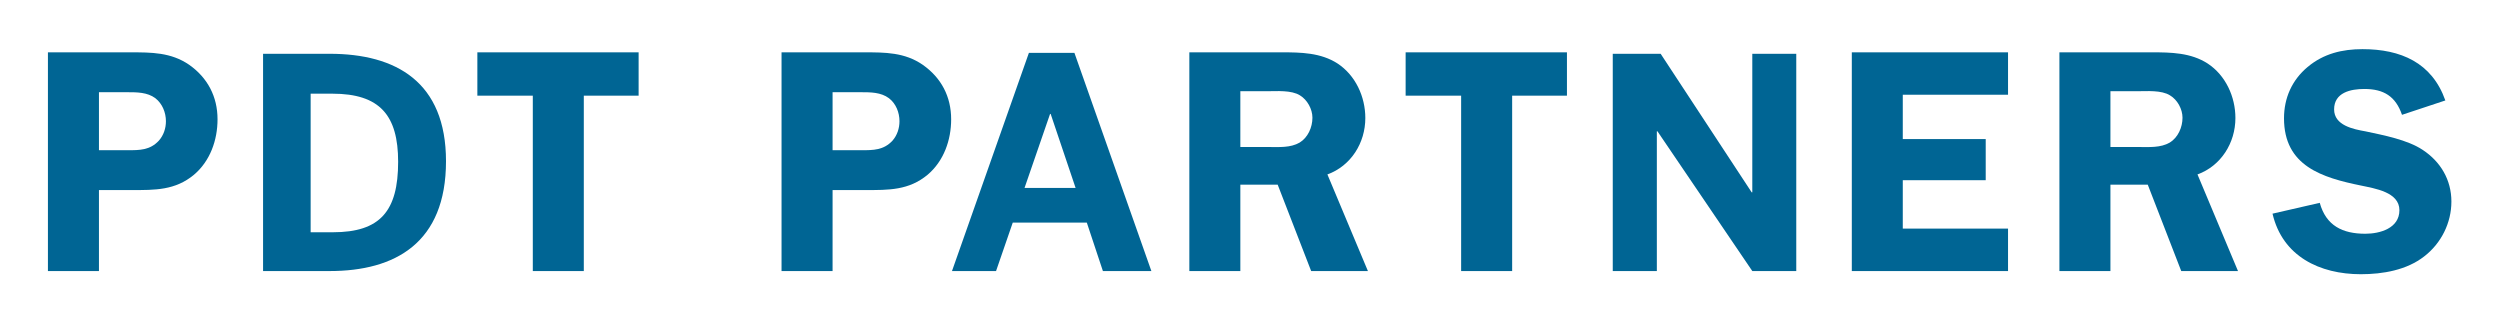 <svg xmlns="http://www.w3.org/2000/svg" viewBox="200.75 501 415.74 53.24">
	<defs>
		<clipPath id="a" clipPathUnits="userSpaceOnUse">
			<path d="M0 792h612V0H0z"/>
		</clipPath>
	</defs>
	<g clip-path="url(#a)" transform="matrix(1.333 0 0 -1.333 0 1056)" fill="#006594">
		<path d="M166.519 397.614c1.516 0 2.79 0 3.897 1.191.603.68.884 1.551.884 2.425 0 1.077-.444 2.191-1.314 2.87-1.002.751-2.312.751-3.502.751h-3.539v-7.237zm-3.574-15.074h-6.366v27.286h10.26c2.668 0 5.094 0 7.362-1.554 2.306-1.628 3.537-3.974 3.537-6.803 0-2.584-.914-5.207-2.945-6.919-2.343-1.946-4.851-1.907-7.752-1.907h-4.096z"/>
		<path d="M230.27 404.417h-6.838V382.54h-6.363v21.877h-6.917v5.409h20.118z"/>
		<path d="M258.043 397.614c1.512 0 2.786 0 3.898 1.191.594.68.872 1.551.872 2.425 0 1.077-.427 2.191-1.31 2.87-1 .751-2.308.751-3.503.751h-3.533v-7.237zm-3.577-15.074H248.1v27.286h10.266c2.663 0 5.093 0 7.348-1.554 2.32-1.628 3.546-3.974 3.546-6.803 0-2.584-.914-5.207-2.942-6.919-2.344-1.946-4.854-1.907-7.758-1.907h-4.092z"/>
		<path d="M305.337 398.014h3.5c1.315 0 2.75-.118 3.901.556 1.035.632 1.592 1.91 1.592 3.099 0 1.078-.643 2.234-1.55 2.785-1.079.679-2.907.52-4.103.52h-3.34zm0-15.474h-6.363v27.287h11.496c2.424 0 4.897-.041 6.996-1.396 2.233-1.47 3.463-4.133 3.463-6.803 0-3.1-1.787-5.965-4.73-7.035l5.053-12.053h-7.08l-4.178 10.78h-4.657z"/>
		<path d="M346.082 404.417h-6.836V382.54h-6.365v21.877h-6.924v5.409h20.125z"/>
		<path d="M387.978 404.535v-5.526h10.346v-5.133h-10.346v-6.04h13.131v-5.296h-19.49v27.286h19.49v-5.29z"/>
		<path d="M413.883 398.014h3.504c1.31 0 2.742-.118 3.902.556 1.03.632 1.586 1.91 1.586 3.099 0 1.078-.633 2.234-1.556 2.785-1.073.679-2.901.52-4.09.52h-3.346zm0-15.474h-6.365v27.287h11.496c2.433 0 4.894-.041 6.998-1.396 2.238-1.47 3.463-4.133 3.463-6.803 0-3.1-1.793-5.965-4.731-7.035l5.053-12.053h-7.08l-4.178 10.78h-4.656z"/>
		<path d="M450.258 402.03c-.797 2.305-2.273 3.225-4.7 3.225-1.706 0-3.77-.444-3.77-2.548 0-1.995 2.388-2.47 3.929-2.742 2.23-.48 5.213-1.039 7.125-2.312 2.225-1.463 3.578-3.736 3.578-6.443 0-2.664-1.271-5.209-3.385-6.837-2.185-1.714-5.168-2.228-7.916-2.228-5.123 0-9.775 2.228-11.015 7.554l5.892 1.352c.79-2.863 2.856-3.857 5.684-3.857 1.822 0 4.254.678 4.254 2.94 0 2.271-3.1 2.707-4.77 3.068-4.851.99-9.627 2.426-9.627 8.39 0 2.545.996 4.776 2.944 6.405 1.99 1.671 4.336 2.226 6.84 2.226 4.773 0 8.673-1.67 10.343-6.4z"/>
		<path d="M192.134 387.379c5.897 0 8.135 2.637 8.135 8.79 0 5.789-2.273 8.498-8.205 8.498h-2.71v-17.288zm-8.716 22.265h8.312c8.275 0 14.51-3.51 14.51-13.405 0-10.185-6.34-13.7-14.51-13.7h-8.312z"/>
		<path d="m284.785 392.907-3.111 9.23h-.076l-3.185-9.23zm-5.827 16.85h5.68l9.599-27.217h-6.047l-2.008 6.045h-9.237l-2.085-6.045h-5.497z"/>
		<path d="M351.797 409.644h5.975l11.355-17.285h.078v17.285h5.485V382.54h-5.485l-11.836 17.438h-.072V382.54h-5.5z"/>
	</g>
</svg>
